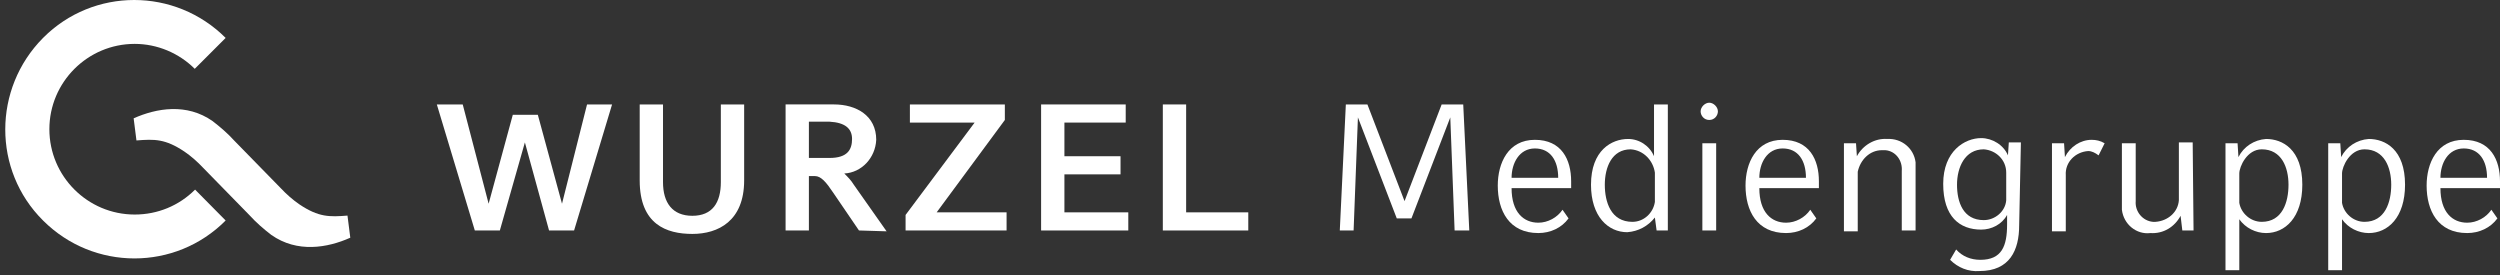 <svg width="445" height="49" viewBox="0 0 445 49" fill="none" xmlns="http://www.w3.org/2000/svg">
<rect x="0" y="0" width="445" height="49" fill="#333333" stroke="none"/>
<path d="M23.977 38.188C15.602 38.188 8.789 31.375 8.789 23C8.789 14.625 15.602 7.812 23.977 7.812C27.977 7.812 31.852 9.438 34.664 12.25L40.164 6.75C31.164 -2.25 16.602 -2.25 7.664 6.75C-1.273 15.75 -1.336 30.312 7.664 39.25C16.664 48.25 31.227 48.25 40.164 39.25L34.727 33.75C31.852 36.625 28.039 38.188 23.977 38.188Z" fill="white"/>
<path d="M61.852 38.375C58.664 38.625 56.727 38.687 53.289 36.375C52.102 35.562 50.977 34.562 49.977 33.5L41.727 25.062C40.539 23.75 39.227 22.625 37.852 21.562C33.227 18.312 27.852 19.25 23.789 21.062L24.289 25C27.477 24.75 29.414 24.687 32.852 27C34.039 27.812 35.164 28.812 36.164 29.875L44.414 38.312C45.602 39.625 46.914 40.75 48.289 41.812C52.914 45.062 58.289 44.125 62.352 42.312L61.852 38.375Z" fill="white"/>
<path d="M102.188 41.025H97.732L93.43 25.352L88.973 41.025H84.517L77.756 18.591H82.366L86.976 36.261L91.278 20.435H95.734L100.037 36.261L104.493 18.591H108.949L102.188 41.025Z" fill="white"/>
<path d="M132.459 32.111C132.459 39.333 127.849 41.638 123.239 41.638C118.63 41.638 113.866 39.947 113.866 32.111V18.589H118.015V32.418C118.015 36.106 119.705 38.411 123.239 38.411C126.773 38.411 128.31 36.106 128.31 32.418V18.589H132.459V32.111Z" fill="white"/>
<path d="M147.671 21.661H143.983V28.115H147.671C150.898 28.115 151.666 26.578 151.666 24.734C151.666 22.89 150.437 21.815 147.671 21.661ZM152.895 41.022L148.286 34.261C147.056 32.417 146.134 31.341 145.059 31.341H143.983V41.022H139.834V18.588H148.439C152.434 18.588 155.969 20.585 155.969 24.888C155.815 28.115 153.356 30.727 150.283 30.881C150.898 31.495 151.513 32.11 151.973 32.878L157.813 41.176L152.895 41.022Z" fill="white"/>
<path d="M161.193 41.025V38.259L173.485 21.818H161.961V18.591H178.863V21.357L166.724 37.798H179.171V41.025H161.193Z" fill="white"/>
<path d="M185.317 41.025V18.591H200.376V21.818H189.466V27.81H199.454V31.037H189.466V37.798H200.837V41.025H185.317Z" fill="white"/>
<path d="M206.983 41.025V18.591H211.132V37.798H222.195V41.025H206.983Z" fill="white"/>
<path d="M261.532 41.025H258.92L258.151 20.896L251.237 38.874H248.625L241.71 20.896L240.942 41.025H238.483L239.559 18.591H243.4L250.008 35.801L256.615 18.591H260.456L261.532 41.025Z" fill="white"/>
<path d="M277.359 31.65C277.359 28.576 275.976 26.425 273.21 26.425C270.444 26.425 269.061 29.037 269.061 31.65H277.359ZM279.664 33.493H269.061C269.061 37.796 271.212 39.64 273.825 39.64C275.515 39.64 277.205 38.718 278.127 37.335L279.203 38.872C277.973 40.562 275.976 41.484 273.825 41.484C268.6 41.484 266.603 37.489 266.603 33.033C266.603 29.038 268.446 24.889 273.21 24.889C277.973 24.889 279.664 28.423 279.664 32.264V33.493Z" fill="white"/>
<path d="M294.569 30.73C294.261 28.579 292.571 26.735 290.266 26.581C286.886 26.581 285.656 29.808 285.656 32.881C285.656 35.954 286.732 39.488 290.574 39.488C292.571 39.488 294.261 37.952 294.569 35.954V30.73ZM296.874 41.025H294.876L294.569 38.72C293.339 40.257 291.649 41.179 289.652 41.332C286.271 41.332 283.198 38.566 283.198 32.881C283.198 26.735 286.886 24.737 289.805 24.737C291.803 24.737 293.647 25.966 294.415 27.81V18.591H296.874V41.025Z" fill="white"/>
<path d="M305.478 41.024H303.02V25.504H305.478V41.024ZM304.249 21.355C303.327 21.355 302.712 20.587 302.712 19.819C302.712 19.05 303.481 18.282 304.249 18.282C305.017 18.282 305.786 19.05 305.786 19.819C305.786 20.587 305.171 21.355 304.249 21.355Z" fill="white"/>
<path d="M321.459 31.65C321.459 28.576 320.076 26.425 317.31 26.425C314.544 26.425 313.161 29.037 313.161 31.65H321.459ZM323.764 33.493H313.161C313.161 37.796 315.312 39.64 317.925 39.64C319.615 39.64 321.305 38.718 322.227 37.335L323.303 38.872C322.073 40.562 320.076 41.484 317.925 41.484C312.7 41.484 310.703 37.489 310.703 33.033C310.703 29.038 312.547 24.889 317.31 24.889C322.073 24.889 323.764 28.423 323.764 32.264V33.493Z" fill="white"/>
<path d="M340.973 41.024H338.515V30.422C338.668 28.578 337.439 26.888 335.595 26.734C335.442 26.734 335.134 26.734 334.981 26.734C332.829 26.734 331.139 28.424 330.678 30.576V41.178H328.22V25.505H330.371L330.524 27.81C331.6 25.812 333.751 24.583 335.903 24.736C338.515 24.583 340.666 26.427 340.973 28.885C340.973 29.193 340.973 29.5 340.973 29.807V41.024Z" fill="white"/>
<path d="M357.107 30.728C357.107 28.424 355.264 26.733 353.112 26.58C349.732 26.58 348.349 29.806 348.349 32.88C348.349 35.953 349.425 39.18 353.112 39.18C355.11 39.18 356.954 37.643 357.107 35.645V30.728ZM359.412 40.102C359.412 44.558 357.722 48.245 352.344 48.245C350.346 48.399 348.503 47.631 347.12 46.248L348.195 44.404C349.271 45.633 350.807 46.248 352.498 46.248C356.339 46.248 357.261 43.789 357.261 39.948V38.258C356.339 39.948 354.495 40.87 352.651 40.87C348.81 40.87 345.89 38.565 345.89 32.726C345.89 26.887 349.732 24.582 352.651 24.582C354.649 24.582 356.646 25.811 357.415 27.655L357.568 25.35H359.72L359.412 40.102Z" fill="white"/>
<path d="M373.549 27.654C372.934 27.194 372.32 26.886 371.705 26.886C369.4 27.04 367.556 28.884 367.71 31.189V41.176H365.251V25.503H367.403L367.556 27.962C368.478 26.118 370.322 24.889 372.32 24.889C373.088 24.889 373.856 25.042 374.625 25.503L373.549 27.654Z" fill="white"/>
<path d="M390.451 41.024H388.454L388.146 38.412C387.071 40.409 385.073 41.638 382.768 41.485C380.31 41.792 378.005 39.948 377.698 37.336C377.698 37.029 377.698 36.721 377.698 36.414V25.504H380.156V35.799C380.002 37.643 381.385 39.334 383.229 39.487C383.383 39.487 383.537 39.487 383.69 39.487C385.842 39.334 387.685 37.797 387.839 35.646V25.351H390.298L390.451 41.024Z" fill="white"/>
<path d="M402.59 26.58C399.978 26.58 398.595 29.653 398.595 30.883V36.107C398.903 37.951 400.593 39.487 402.59 39.487C406.278 39.487 407.354 35.953 407.354 32.88C407.354 29.807 406.125 26.58 402.59 26.58ZM403.359 41.485C401.515 41.485 399.671 40.563 398.595 39.027V48.092H396.137V25.505H398.288L398.442 27.963C399.364 26.119 401.208 24.89 403.359 24.736C406.278 24.736 409.812 26.58 409.812 32.88C409.812 38.719 406.739 41.485 403.359 41.485Z" fill="white"/>
<path d="M420.876 26.58C418.264 26.58 416.881 29.653 416.881 30.883V36.107C417.188 37.951 418.878 39.487 420.876 39.487C424.564 39.487 425.639 35.953 425.639 32.88C425.639 29.807 424.41 26.58 420.876 26.58ZM421.644 41.485C419.8 41.485 417.956 40.563 416.881 39.027V48.092H414.422V25.505H416.573L416.727 27.963C417.649 26.119 419.493 24.89 421.644 24.736C424.564 24.736 428.098 26.58 428.098 32.88C428.098 38.719 425.025 41.485 421.644 41.485Z" fill="white"/>
<path d="M442.695 31.65C442.695 28.576 441.312 26.425 438.546 26.425C435.781 26.425 434.398 29.037 434.398 31.65H442.695ZM445 33.493H434.398C434.398 37.796 436.549 39.64 439.161 39.64C440.851 39.64 442.542 38.718 443.463 37.335L444.539 38.872C443.31 40.562 441.312 41.484 439.161 41.484C433.937 41.484 431.939 37.489 431.939 33.033C431.939 29.038 433.783 24.889 438.546 24.889C443.31 24.889 445 28.423 445 32.264V33.493V33.493Z" fill="white"/>
</svg>
